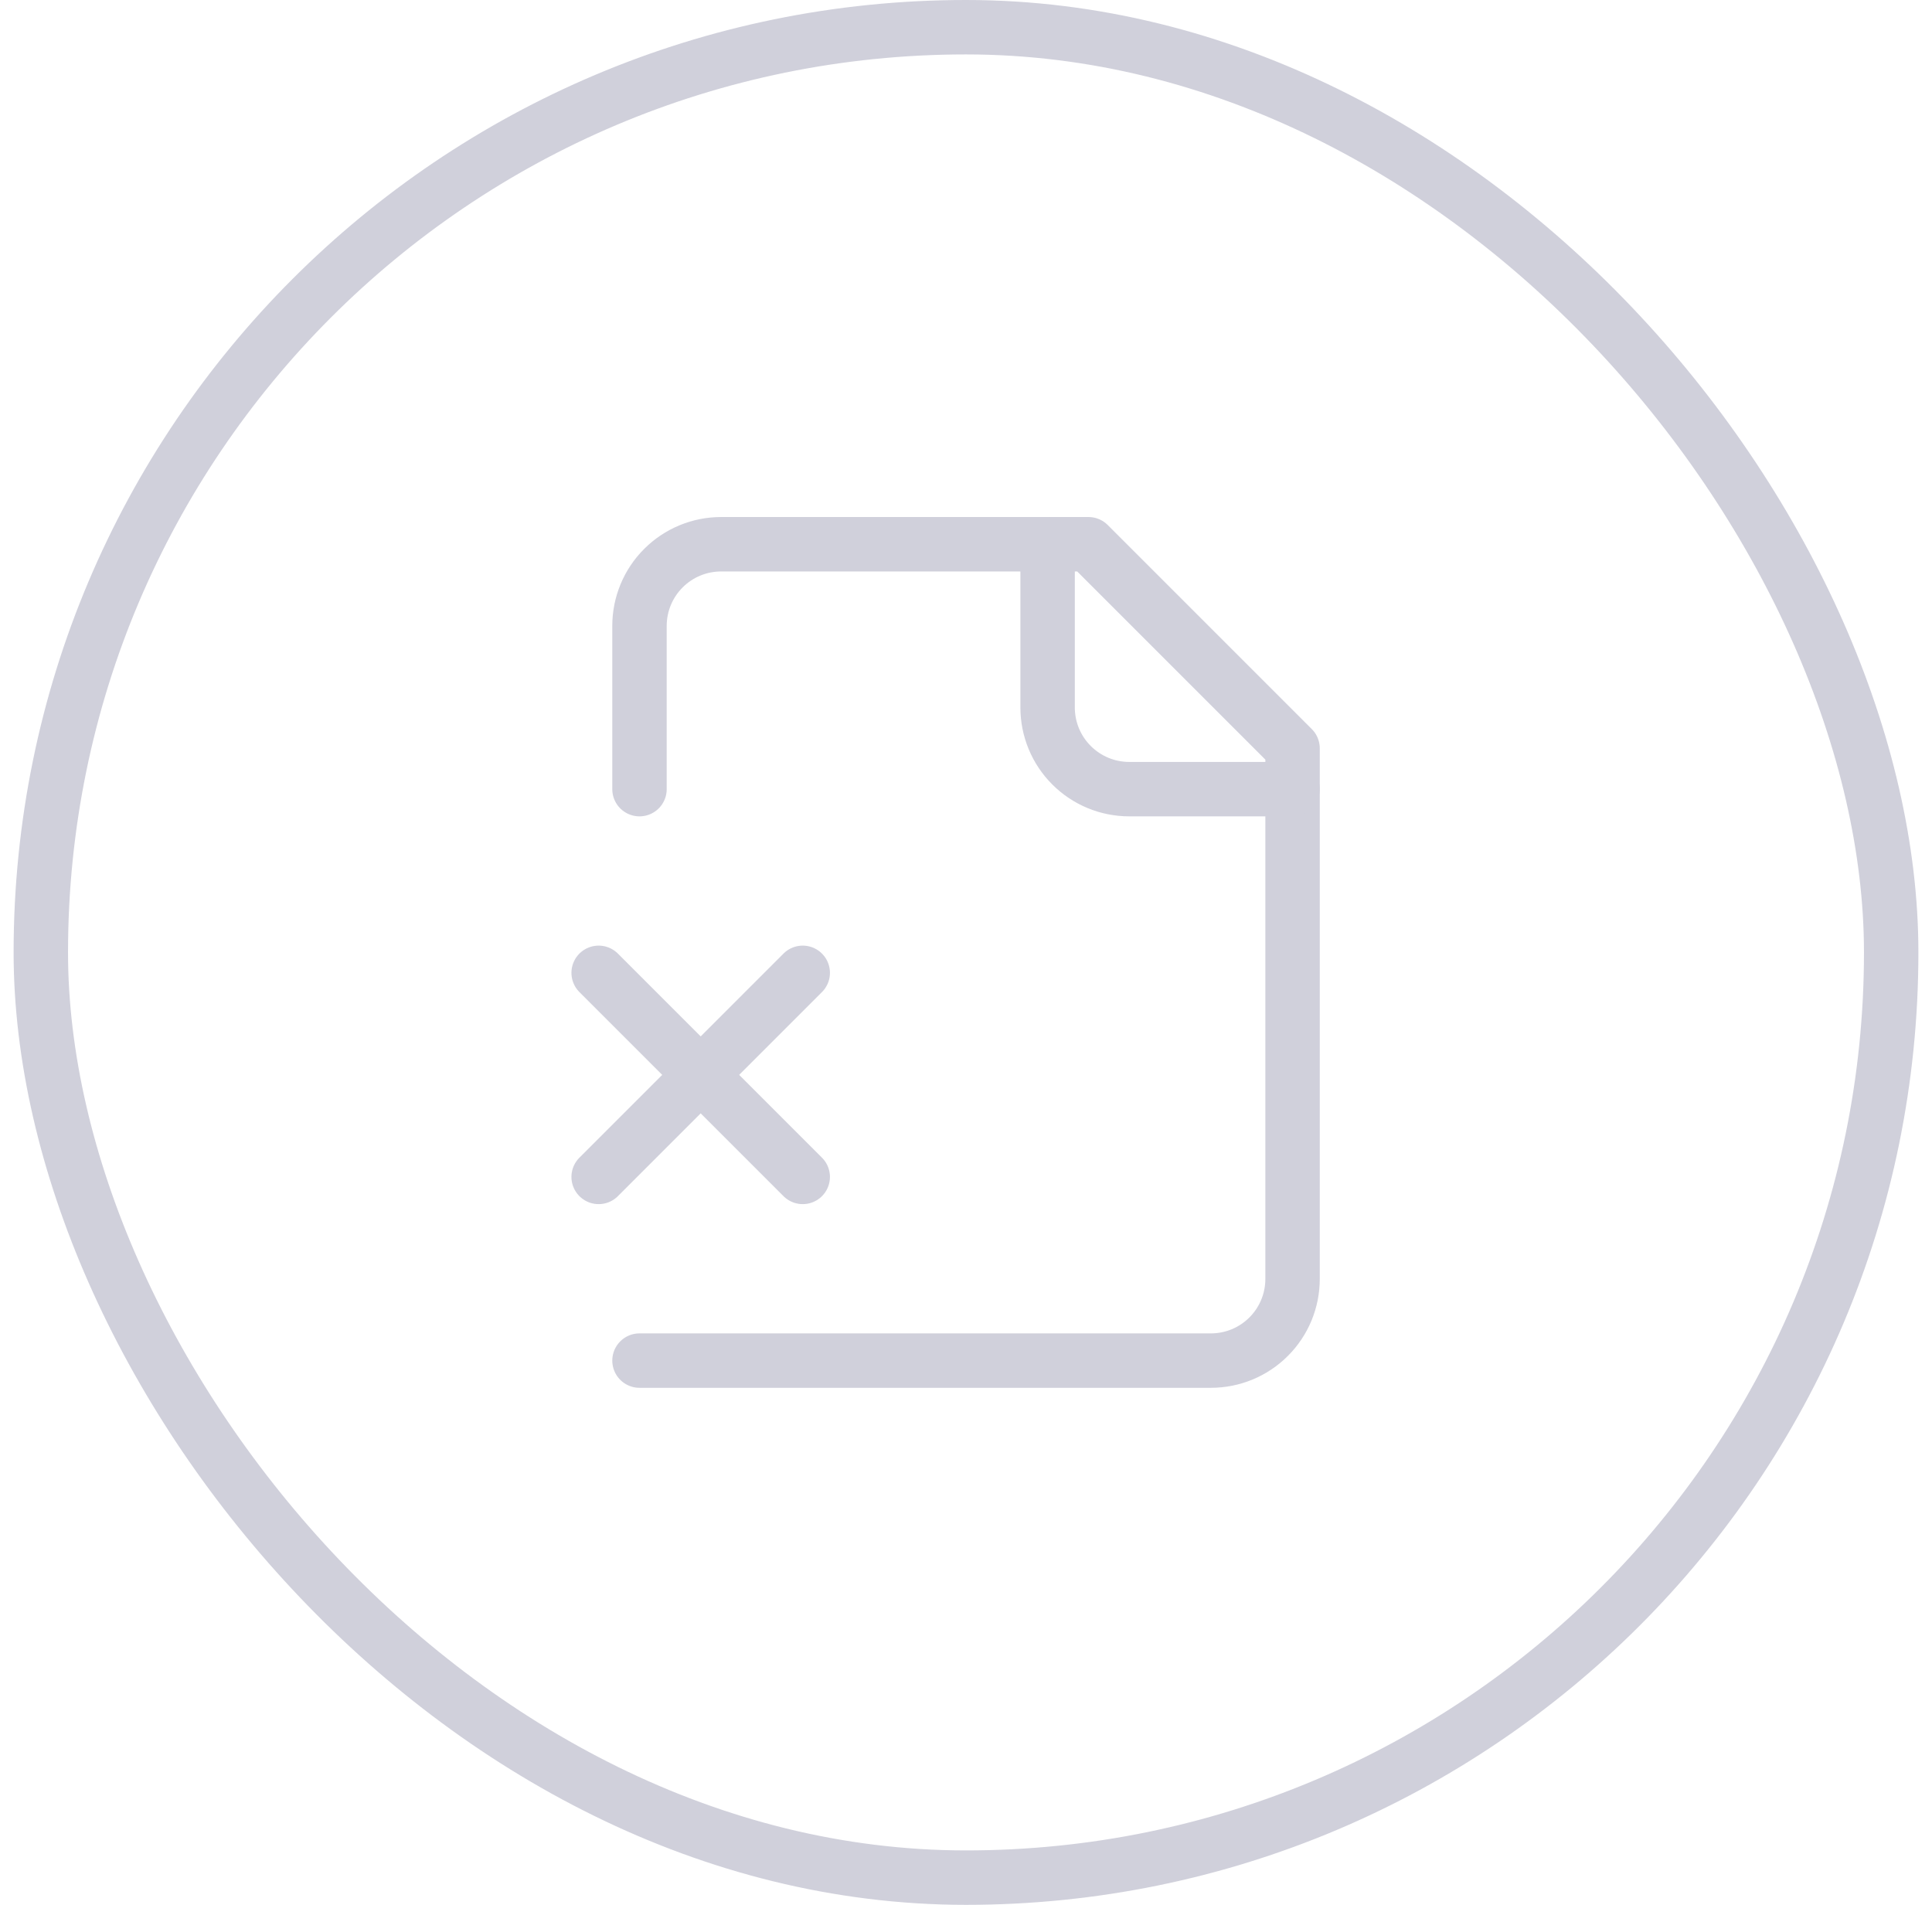<svg width="71" height="70" viewBox="0 0 71 70" fill="none" xmlns="http://www.w3.org/2000/svg">
<rect x="1.5" y="1" width="68" height="68" rx="34" stroke="#D0D0DB" stroke-width="2"/>
<path d="M23.501 50H44.501C45.297 50 46.06 49.684 46.622 49.121C47.185 48.559 47.501 47.796 47.501 47V27.5L40.001 20H26.501C25.705 20 24.942 20.316 24.38 20.879C23.817 21.441 23.501 22.204 23.501 23V29" stroke="#D0D0DB" stroke-width="2" stroke-linecap="round" stroke-linejoin="round"/>
<path d="M38.499 20V26C38.499 26.796 38.815 27.559 39.378 28.121C39.94 28.684 40.703 29 41.499 29H47.499" stroke="#D0D0DB" stroke-width="2" stroke-linecap="round" stroke-linejoin="round"/>
<path d="M29.5 35.75L22 43.25" stroke="#D0D0DB" stroke-width="2" stroke-linecap="round" stroke-linejoin="round"/>
<path d="M22 35.75L29.5 43.25" stroke="#D0D0DB" stroke-width="2" stroke-linecap="round" stroke-linejoin="round"/>
</svg>

